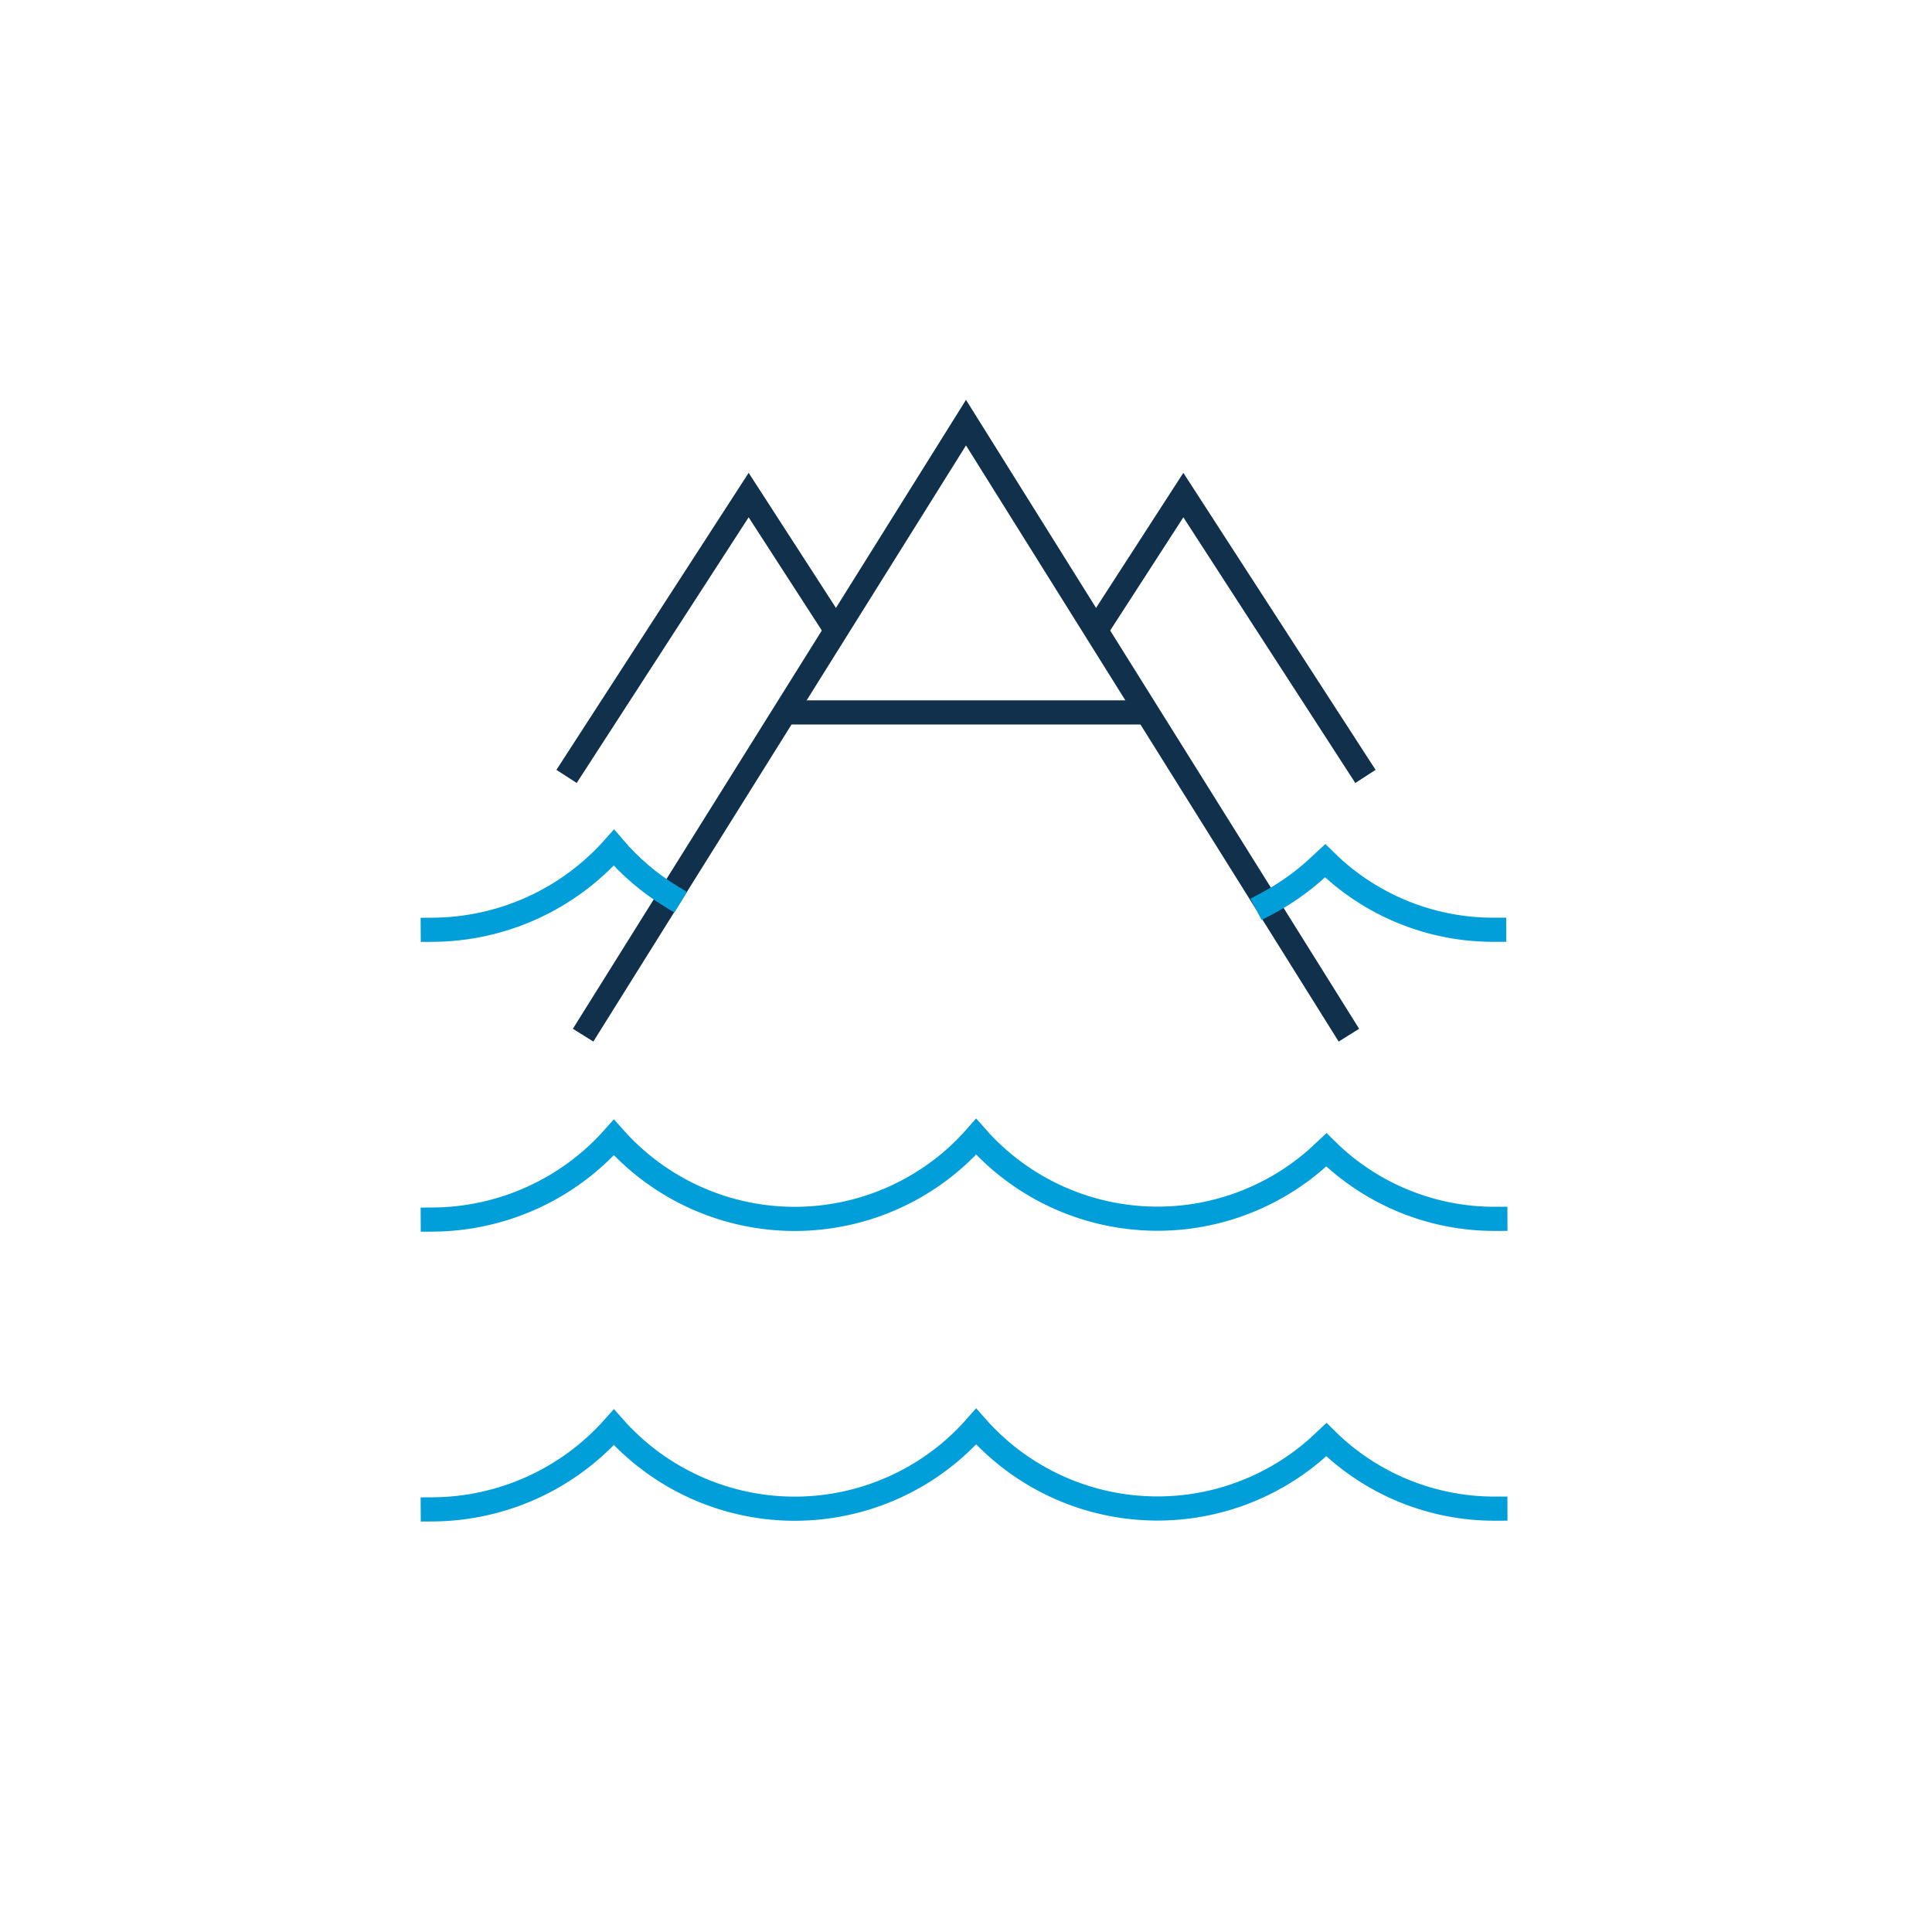 <svg width="80" height="80" viewBox="0 0 80 80" fill="none" xmlns="http://www.w3.org/2000/svg">
<g filter="url(#filter0_b)">
<circle cx="40" cy="40" r="40" fill="white"/>
</g>
<path d="M34.62 26.1L31 20.5L23.46 32.15" stroke="#10304C" stroke-miterlimit="10"/>
<path d="M45.38 26.1L49 20.5L56.54 32.15" stroke="#10304C" stroke-miterlimit="10"/>
<path d="M32.5 29.5H47.5" stroke="#10304C" stroke-miterlimit="10"/>
<path d="M24.41 42.44L40 17.5L55.59 42.44" stroke="#10304C" stroke-miterlimit="10" stroke-linecap="square"/>
<path d="M17.92 62.5C19.339 62.492 20.74 62.184 22.032 61.599C23.324 61.013 24.478 60.161 25.42 59.1C27.171 61.078 29.633 62.283 32.269 62.452C34.906 62.62 37.501 61.739 39.49 60C39.82 59.711 40.13 59.4 40.42 59.07C42.167 61.056 44.629 62.268 47.268 62.442C49.907 62.617 52.507 61.739 54.5 60L54.92 59.61C56.783 61.452 59.3 62.481 61.92 62.47" stroke="#009FDA" stroke-miterlimit="10" stroke-linecap="square"/>
<path d="M17.92 50.5C19.339 50.492 20.74 50.184 22.032 49.599C23.324 49.013 24.478 48.162 25.42 47.1C27.171 49.078 29.633 50.283 32.269 50.452C34.906 50.62 37.501 49.739 39.49 48C39.82 47.711 40.13 47.4 40.42 47.07C42.167 49.056 44.629 50.268 47.268 50.442C49.907 50.617 52.507 49.739 54.5 48L54.92 47.61C56.783 49.452 59.3 50.481 61.92 50.47" stroke="#009FDA" stroke-miterlimit="10" stroke-linecap="square"/>
<path d="M52.45 37.42C53.17 37.038 53.842 36.572 54.45 36.03L54.87 35.64C56.733 37.482 59.25 38.51 61.87 38.5" stroke="#009FDA" stroke-miterlimit="10" stroke-linecap="square"/>
<path d="M17.92 38.5C19.339 38.491 20.74 38.184 22.032 37.598C23.324 37.012 24.478 36.161 25.42 35.1C26.091 35.884 26.88 36.559 27.76 37.1" stroke="#009FDA" stroke-miterlimit="10" stroke-linecap="square"/>
<defs>
<filter id="filter0_b" x="-4" y="-4" width="88" height="88" filterUnits="userSpaceOnUse" color-interpolation-filters="sRGB">
<feFlood flood-opacity="0" result="BackgroundImageFix"/>
<feGaussianBlur in="BackgroundImage" stdDeviation="2"/>
<feComposite in2="SourceAlpha" operator="in" result="effect1_backgroundBlur"/>
<feBlend mode="normal" in="SourceGraphic" in2="effect1_backgroundBlur" result="shape"/>
</filter>
</defs>
</svg>
